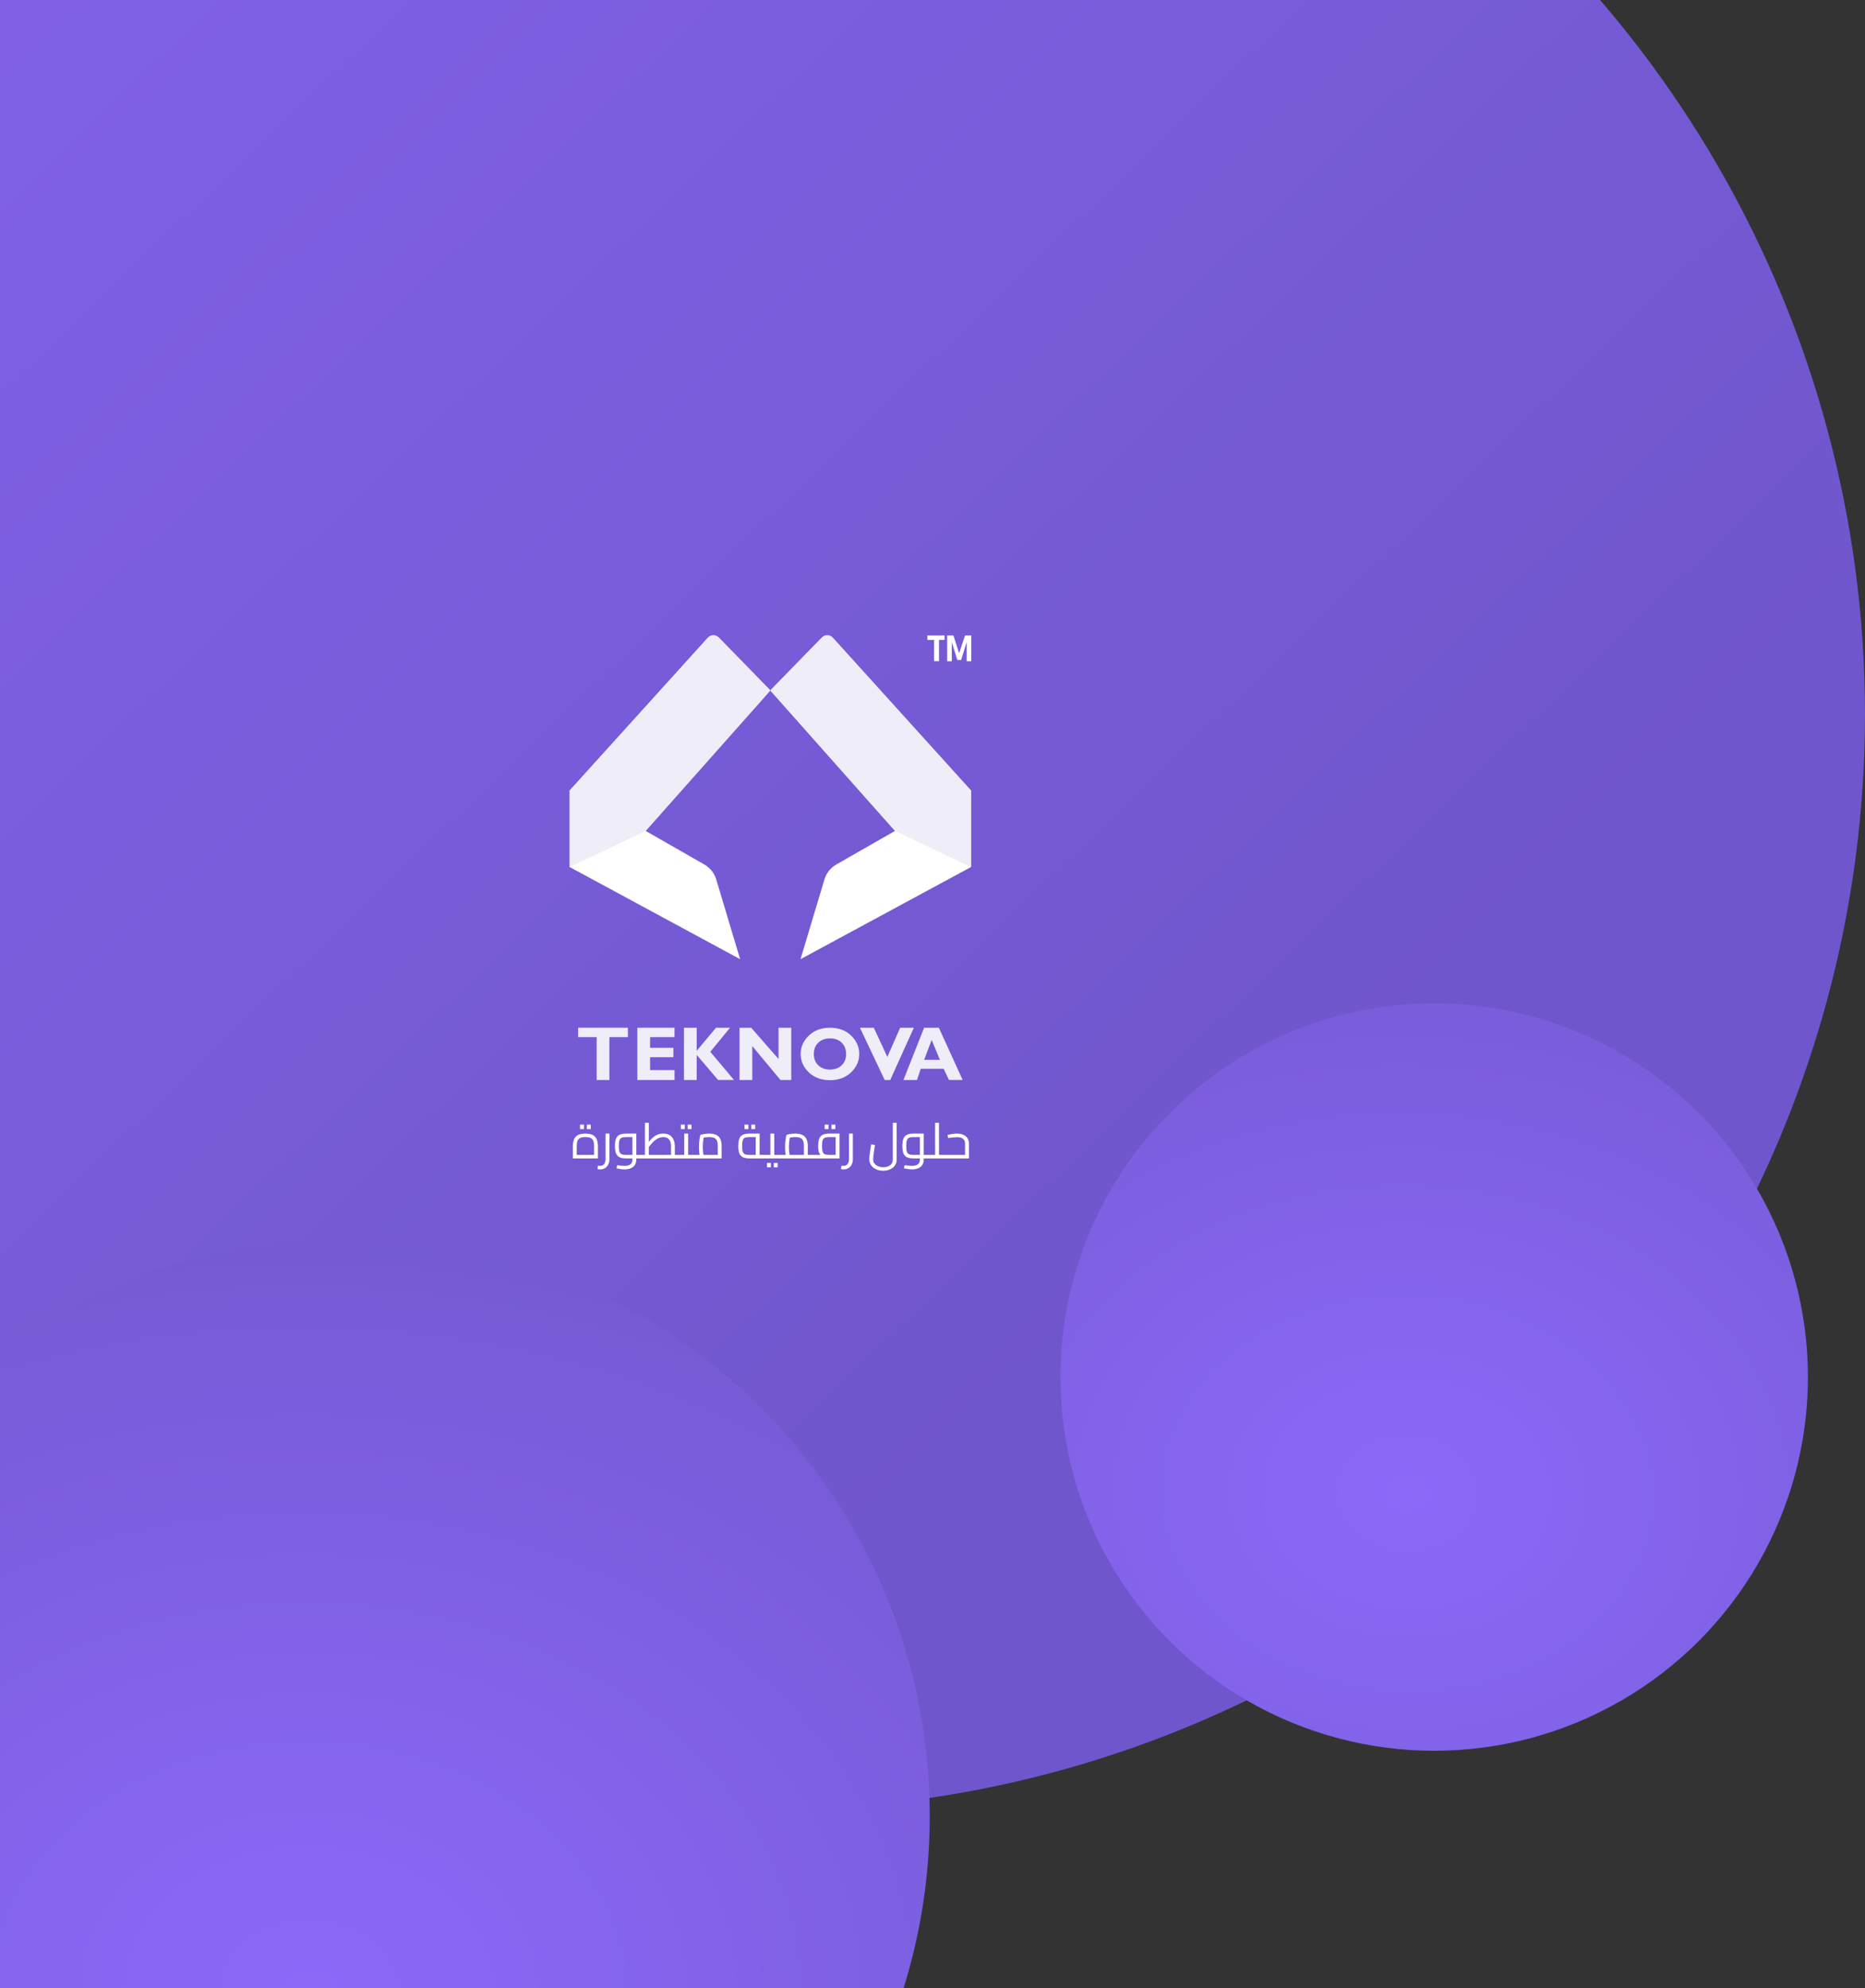 <svg width="1013" height="1080" viewBox="0 0 1013 1080" fill="none" xmlns="http://www.w3.org/2000/svg">
<rect x="0" y="0" width="1013" height="1080" fill="#333333" stroke="none"/>
<circle cx="418" cy="388" r="595" fill="url(#paint0_linear_765_121)"/>
<circle cx="190.5" cy="986.5" r="314.5" fill="url(#paint1_radial_765_121)"/>
<circle cx="779" cy="748" r="203" fill="url(#paint2_radial_765_121)"/>
<path d="M341.055 558.256V563.346H330.998V586.648H324.081V563.346H314.023V558.256H341.058H341.055Z" fill="#EFEDF8"/>
<path d="M366.391 581.277V586.645H346.178V558.256H366.374V563.346H353.095V569.169H365.758V574.259H353.095V581.277H366.388H366.391Z" fill="#EFEDF8"/>
<path d="M396.516 558.256L385.815 571.318L398.665 586.611H390.018L378.425 573.01V586.651H371.508V558.263H378.425V570.767L388.908 558.263H396.519L396.516 558.256Z" fill="#EFEDF8"/>
<path d="M429.784 558.256V586.645H423.939L408.61 568.235V586.645H401.693V558.256H408.038L422.867 575.234V558.256H429.784Z" fill="#EFEDF8"/>
<path d="M450.829 558.256C455.56 558.256 459.391 559.684 462.318 562.54C465.245 565.396 466.71 568.719 466.71 572.509C466.71 576.3 465.225 579.687 462.257 582.509C459.289 585.332 455.479 586.743 450.826 586.743C446.173 586.743 442.291 585.338 439.337 582.53C436.383 579.721 434.904 576.381 434.904 572.509C434.904 568.638 436.372 565.379 439.306 562.53C442.24 559.681 446.081 558.256 450.826 558.256H450.829ZM450.829 580.98C453.452 580.98 455.567 580.201 457.171 578.645C458.775 577.088 459.577 575.044 459.577 572.513C459.577 569.982 458.775 567.921 457.171 566.371C455.567 564.821 453.452 564.046 450.829 564.046C448.206 564.046 446.068 564.821 444.457 566.371C442.846 567.921 442.041 569.968 442.041 572.513C442.041 575.058 442.846 577.088 444.457 578.645C446.068 580.201 448.189 580.98 450.829 580.98Z" fill="#EFEDF8"/>
<path d="M496.375 558.256L483.539 586.645H480.537L467.083 558.256H474.619L481.969 574.124L488.923 558.256H496.375Z" fill="#EFEDF8"/>
<path d="M509.955 558.256L522.875 586.611H515.437L512.564 580.54H500.127L498.053 586.645H490.723L501.941 558.256H509.958H509.955ZM510.54 575.69L506.039 564.895L501.961 575.69H510.543H510.54Z" fill="#EFEDF8"/>
<path d="M311.154 629.239V622.762C311.154 621.035 311.406 619.659 311.91 618.633C312.414 617.608 313.169 616.87 314.177 616.42C315.202 615.97 316.462 615.745 317.955 615.745C319.466 615.745 320.726 615.97 321.733 616.42C322.741 616.87 323.496 617.608 324 618.633C324.504 619.659 324.756 621.035 324.756 622.762V629.239H311.154ZM313.259 628.241L312.153 627.323H323.757L322.678 628.241V622.762C322.678 621.467 322.534 620.45 322.246 619.713C321.958 618.957 321.463 618.426 320.762 618.12C320.078 617.814 319.142 617.662 317.955 617.662C316.768 617.662 315.832 617.814 315.148 618.12C314.465 618.426 313.979 618.957 313.691 619.713C313.403 620.45 313.259 621.467 313.259 622.762V628.241ZM315.067 613.317V610.888H317.172V613.317H315.067ZM318.765 613.317V610.888H320.87V613.317H318.765ZM326.078 635.203C325.844 635.203 325.601 635.185 325.349 635.149C325.079 635.131 324.818 635.113 324.566 635.095L324.809 633.179C325.061 633.197 325.295 633.215 325.511 633.233C325.727 633.269 325.916 633.287 326.078 633.287C326.923 633.287 327.607 632.963 328.129 632.316C328.651 631.686 328.911 630.804 328.911 629.671V615.745H331.016V629.671C331.016 630.768 330.801 631.731 330.369 632.559C329.955 633.404 329.379 634.052 328.642 634.502C327.904 634.969 327.049 635.203 326.078 635.203ZM345.608 629.239V627.323H348.523V629.239H345.608ZM339.212 635.203C338.583 635.203 337.908 635.149 337.188 635.041C336.487 634.951 335.713 634.817 334.867 634.637L335.191 632.936C336.145 633.062 336.936 633.152 337.566 633.206C338.214 633.26 338.763 633.287 339.212 633.287C340.706 633.287 341.794 632.999 342.478 632.424C343.162 631.866 343.503 631.047 343.503 629.968V616.96L344.583 617.662H340.022C338.979 617.662 338.169 617.787 337.593 618.039C337.035 618.291 336.649 618.768 336.433 619.47C336.217 620.153 336.109 621.161 336.109 622.492C336.109 623.824 336.217 624.84 336.433 625.542C336.649 626.226 337.035 626.693 337.593 626.945C338.169 627.197 338.979 627.323 340.022 627.323H343.503V629.239H340.022C338.457 629.239 337.233 629.005 336.352 628.537C335.488 628.052 334.876 627.314 334.517 626.324C334.175 625.317 334.004 624.04 334.004 622.492C334.004 620.945 334.175 619.677 334.517 618.687C334.876 617.68 335.488 616.942 336.352 616.474C337.233 615.988 338.457 615.745 340.022 615.745H345.608V629.941C345.608 631.056 345.348 632.01 344.826 632.801C344.322 633.593 343.593 634.187 342.64 634.583C341.686 634.996 340.544 635.203 339.212 635.203ZM348.523 629.239V627.323C348.631 627.323 348.721 627.35 348.793 627.404C348.865 627.44 348.919 627.503 348.955 627.593C348.991 627.665 349.018 627.764 349.036 627.89C349.054 627.998 349.063 628.124 349.063 628.268C349.063 628.412 349.054 628.546 349.036 628.672C349.018 628.798 348.991 628.906 348.955 628.996C348.919 629.068 348.865 629.131 348.793 629.185C348.721 629.221 348.631 629.239 348.523 629.239ZM365.825 629.239V627.323H368.74V629.239H365.825ZM348.526 629.239V627.323H366.419L364.476 629.077V622.735C364.476 621.602 364.314 620.666 363.99 619.928C363.684 619.173 363.217 618.606 362.587 618.228C361.975 617.85 361.201 617.662 360.266 617.662C359.474 617.662 358.737 617.796 358.053 618.066C357.387 618.318 356.767 618.66 356.191 619.092C355.615 619.506 355.075 619.973 354.572 620.495C354.086 620.999 353.636 621.512 353.222 622.034C352.808 622.555 352.431 623.032 352.089 623.464L351.387 621.548C351.945 620.846 352.512 620.153 353.087 619.47C353.663 618.786 354.293 618.165 354.976 617.608C355.66 617.05 356.434 616.6 357.297 616.258C358.161 615.916 359.15 615.745 360.266 615.745C361.543 615.745 362.587 615.961 363.396 616.393C364.224 616.825 364.863 617.401 365.313 618.12C365.78 618.822 366.104 619.578 366.284 620.387C366.464 621.197 366.554 621.98 366.554 622.735V629.239H348.526ZM350.308 627.323V609.889H352.413V627.323H350.308ZM348.526 629.239C348.418 629.239 348.329 629.221 348.257 629.185C348.185 629.131 348.131 629.068 348.095 628.996C348.059 628.906 348.032 628.798 348.014 628.672C347.996 628.546 347.987 628.412 347.987 628.268C347.987 628.07 348.005 627.908 348.041 627.782C348.059 627.638 348.113 627.53 348.203 627.458C348.275 627.368 348.382 627.323 348.526 627.323V629.239ZM368.74 629.239V627.323C368.848 627.323 368.938 627.35 369.01 627.404C369.082 627.44 369.136 627.503 369.172 627.593C369.208 627.665 369.235 627.764 369.253 627.89C369.271 627.998 369.28 628.124 369.28 628.268C369.28 628.412 369.271 628.546 369.253 628.672C369.235 628.798 369.208 628.906 369.172 628.996C369.136 629.068 369.082 629.131 369.01 629.185C368.938 629.221 368.848 629.239 368.74 629.239ZM373.76 629.239V627.323H376.675V629.239H373.76ZM376.675 629.239V627.323C376.783 627.323 376.873 627.35 376.945 627.404C377.017 627.44 377.071 627.503 377.107 627.593C377.143 627.665 377.17 627.764 377.188 627.89C377.206 627.998 377.215 628.124 377.215 628.268C377.215 628.412 377.206 628.546 377.188 628.672C377.17 628.798 377.143 628.906 377.107 628.996C377.071 629.068 377.017 629.131 376.945 629.185C376.873 629.221 376.783 629.239 376.675 629.239ZM368.741 629.239C368.633 629.239 368.543 629.221 368.471 629.185C368.399 629.131 368.345 629.068 368.309 628.996C368.273 628.906 368.246 628.798 368.228 628.672C368.21 628.546 368.201 628.412 368.201 628.268C368.201 628.07 368.219 627.908 368.255 627.782C368.273 627.638 368.327 627.53 368.417 627.458C368.489 627.368 368.597 627.323 368.741 627.323V629.239ZM368.741 629.239V627.323H372.627L371.655 628.106V615.745H373.76V629.239H368.741ZM369.82 613.317V610.888H371.925V613.317H369.82ZM373.517 613.317V610.888H375.622V613.317H373.517ZM376.673 629.239V627.323H391.436L389.87 628.43V622.627C389.87 621.368 389.726 620.378 389.438 619.659C389.151 618.939 388.656 618.426 387.954 618.12C387.27 617.814 386.335 617.662 385.147 617.662C384.392 617.662 383.636 617.716 382.881 617.823C382.143 617.931 381.567 618.075 381.153 618.255L382.422 616.96C382.314 617.392 382.206 617.94 382.098 618.606C381.99 619.254 381.9 619.955 381.828 620.711C381.756 621.467 381.72 622.222 381.72 622.978C381.72 623.752 381.756 624.507 381.828 625.245C381.9 625.983 381.981 626.621 382.071 627.161C382.161 627.701 382.233 628.079 382.287 628.295L380.29 628.861C380.218 628.627 380.128 628.223 380.02 627.647C379.93 627.071 379.84 626.378 379.75 625.569C379.678 624.759 379.642 623.896 379.642 622.978C379.642 622.096 379.678 621.242 379.75 620.414C379.84 619.569 379.939 618.804 380.047 618.12C380.173 617.437 380.29 616.888 380.398 616.474C380.793 616.312 381.423 616.15 382.287 615.988C383.15 615.826 384.104 615.745 385.147 615.745C386.659 615.745 387.918 615.97 388.926 616.42C389.951 616.87 390.716 617.599 391.22 618.606C391.723 619.596 391.975 620.936 391.975 622.627V629.239H376.673ZM376.673 629.239C376.565 629.239 376.476 629.221 376.404 629.185C376.332 629.131 376.278 629.068 376.242 628.996C376.206 628.906 376.179 628.798 376.161 628.672C376.143 628.546 376.134 628.412 376.134 628.268C376.134 628.07 376.152 627.908 376.188 627.782C376.206 627.638 376.26 627.53 376.35 627.458C376.422 627.368 376.529 627.323 376.673 627.323V629.239ZM407.016 629.239C405.451 629.239 404.227 629.005 403.346 628.537C402.482 628.052 401.87 627.314 401.511 626.324C401.169 625.317 400.998 624.04 400.998 622.492C400.998 620.945 401.169 619.677 401.511 618.687C401.87 617.68 402.482 616.942 403.346 616.474C404.227 615.988 405.451 615.745 407.016 615.745H412.602V628.16H410.497V616.744L411.577 617.662H407.016C405.973 617.662 405.163 617.787 404.587 618.039C404.029 618.291 403.643 618.768 403.427 619.47C403.211 620.153 403.103 621.161 403.103 622.492C403.103 623.824 403.211 624.84 403.427 625.542C403.643 626.226 404.029 626.693 404.587 626.945C405.163 627.197 405.973 627.323 407.016 627.323H415.517V629.239H407.016ZM415.517 629.239V627.323C415.625 627.323 415.715 627.35 415.787 627.404C415.859 627.44 415.913 627.503 415.949 627.593C415.985 627.665 416.012 627.764 416.03 627.89C416.048 627.998 416.057 628.124 416.057 628.268C416.057 628.412 416.048 628.546 416.03 628.672C416.012 628.798 415.985 628.906 415.949 628.996C415.913 629.068 415.859 629.131 415.787 629.185C415.715 629.221 415.625 629.239 415.517 629.239ZM404.398 613.317V610.888H406.503V613.317H404.398ZM408.096 613.317V610.888H410.201V613.317H408.096ZM420.54 629.239V627.323H423.455V629.239H420.54ZM423.455 629.239V627.323C423.563 627.323 423.653 627.35 423.725 627.404C423.797 627.44 423.851 627.503 423.887 627.593C423.923 627.665 423.95 627.764 423.968 627.89C423.986 627.998 423.995 628.124 423.995 628.268C423.995 628.412 423.986 628.546 423.968 628.672C423.95 628.798 423.923 628.906 423.887 628.996C423.851 629.068 423.797 629.131 423.725 629.185C423.653 629.221 423.563 629.239 423.455 629.239ZM415.52 629.239C415.413 629.239 415.323 629.221 415.251 629.185C415.179 629.131 415.125 629.068 415.089 628.996C415.053 628.906 415.026 628.798 415.008 628.672C414.99 628.546 414.981 628.412 414.981 628.268C414.981 628.07 414.999 627.908 415.035 627.782C415.053 627.638 415.107 627.53 415.197 627.458C415.269 627.368 415.377 627.323 415.52 627.323V629.239ZM415.52 629.239V627.323H419.407L418.435 628.106V615.745H420.54V629.239H415.52ZM416.6 634.097V631.668H418.705V634.097H416.6ZM420.297 634.097V631.668H422.402V634.097H420.297ZM438.755 629.239V627.323H441.67V629.239H438.755ZM423.453 629.239C423.345 629.239 423.255 629.221 423.183 629.185C423.111 629.131 423.057 629.068 423.021 628.996C422.986 628.906 422.959 628.798 422.941 628.672C422.923 628.546 422.914 628.412 422.914 628.268C422.914 628.07 422.932 627.908 422.968 627.782C422.986 627.638 423.039 627.53 423.129 627.458C423.201 627.368 423.309 627.323 423.453 627.323V629.239ZM423.453 629.239V627.323H438.215L436.65 628.43V622.627C436.65 621.368 436.506 620.378 436.218 619.659C435.93 618.939 435.436 618.426 434.734 618.12C434.05 617.814 433.115 617.662 431.927 617.662C431.172 617.662 430.416 617.716 429.66 617.823C428.923 617.931 428.347 618.075 427.933 618.255L429.202 616.96C429.094 617.392 428.986 617.94 428.878 618.606C428.77 619.254 428.68 619.955 428.608 620.711C428.536 621.467 428.5 622.222 428.5 622.978C428.5 623.752 428.536 624.507 428.608 625.245C428.68 625.983 428.761 626.621 428.851 627.161C428.941 627.701 429.013 628.079 429.067 628.295L427.07 628.861C426.998 628.627 426.908 628.223 426.8 627.647C426.71 627.071 426.62 626.378 426.53 625.569C426.458 624.759 426.422 623.896 426.422 622.978C426.422 622.096 426.458 621.242 426.53 620.414C426.62 619.569 426.719 618.804 426.827 618.12C426.953 617.437 427.07 616.888 427.178 616.474C427.573 616.312 428.203 616.15 429.067 615.988C429.93 615.826 430.884 615.745 431.927 615.745C433.439 615.745 434.698 615.97 435.706 616.42C436.731 616.87 437.496 617.599 437.999 618.606C438.503 619.596 438.755 620.936 438.755 622.627V629.239H423.453ZM441.67 629.239V627.323C441.778 627.323 441.868 627.35 441.94 627.404C442.012 627.44 442.066 627.503 442.102 627.593C442.138 627.665 442.165 627.764 442.183 627.89C442.201 627.998 442.21 628.124 442.21 628.268C442.21 628.412 442.201 628.546 442.183 628.672C442.165 628.798 442.138 628.906 442.102 628.996C442.066 629.068 442.012 629.131 441.94 629.185C441.868 629.221 441.778 629.239 441.67 629.239ZM441.665 629.239V627.323H455.293L453.89 628.537V616.744L454.996 617.662H450.408C449.365 617.662 448.555 617.787 447.98 618.039C447.422 618.291 447.035 618.768 446.819 619.47C446.603 620.153 446.495 621.161 446.495 622.492C446.495 623.824 446.603 624.84 446.819 625.542C447.035 626.226 447.422 626.693 447.98 626.945C448.555 627.197 449.365 627.323 450.408 627.323V628.699C448.843 628.699 447.62 628.51 446.738 628.133C445.875 627.737 445.263 627.089 444.903 626.19C444.561 625.272 444.39 624.04 444.39 622.492C444.39 620.945 444.561 619.677 444.903 618.687C445.263 617.68 445.875 616.942 446.738 616.474C447.62 615.988 448.843 615.745 450.408 615.745H455.995V629.239H441.665ZM441.665 629.239C441.557 629.239 441.467 629.221 441.395 629.185C441.323 629.131 441.269 629.068 441.233 628.996C441.197 628.906 441.17 628.798 441.152 628.672C441.134 628.546 441.125 628.412 441.125 628.268C441.125 628.07 441.143 627.908 441.179 627.782C441.197 627.638 441.251 627.53 441.341 627.458C441.413 627.368 441.521 627.323 441.665 627.323V629.239ZM447.926 613.317V610.888H450.031V613.317H447.926ZM451.623 613.317V610.888H453.728V613.317H451.623ZM458.3 635.203C458.066 635.203 457.823 635.185 457.571 635.149C457.302 635.131 457.041 635.113 456.789 635.095L457.032 633.179C457.284 633.197 457.517 633.215 457.733 633.233C457.949 633.269 458.138 633.287 458.3 633.287C459.146 633.287 459.829 632.963 460.351 632.316C460.873 631.686 461.134 630.804 461.134 629.671V615.745H463.239V629.671C463.239 630.768 463.023 631.731 462.591 632.559C462.177 633.404 461.602 634.052 460.864 634.502C460.126 634.969 459.272 635.203 458.3 635.203ZM479.739 635.932C478.318 635.932 477.032 635.671 475.88 635.149C474.729 634.628 473.82 633.899 473.155 632.963C472.489 632.028 472.156 630.957 472.156 629.752C472.156 629.374 472.183 628.879 472.237 628.268C472.309 627.638 472.39 626.945 472.48 626.19C472.588 625.416 472.705 624.642 472.831 623.869C472.957 623.077 473.074 622.33 473.182 621.629L475.26 621.953C475.062 623.194 474.882 624.345 474.72 625.407C474.576 626.45 474.459 627.35 474.369 628.106C474.297 628.843 474.261 629.392 474.261 629.752C474.261 630.58 474.486 631.308 474.936 631.938C475.404 632.586 476.051 633.089 476.879 633.449C477.706 633.827 478.66 634.016 479.739 634.016C480.819 634.016 481.746 633.845 482.519 633.503C483.293 633.161 483.887 632.685 484.3 632.073C484.714 631.461 484.921 630.741 484.921 629.914V609.889H487.026V629.914C487.026 631.173 486.693 632.253 486.028 633.152C485.38 634.052 484.507 634.736 483.41 635.203C482.312 635.689 481.089 635.932 479.739 635.932ZM501.735 629.239V627.323H504.649V629.239H501.735ZM495.339 635.203C494.709 635.203 494.034 635.149 493.315 635.041C492.613 634.951 491.839 634.817 490.994 634.637L491.317 632.936C492.271 633.062 493.063 633.152 493.692 633.206C494.34 633.26 494.889 633.287 495.339 633.287C496.832 633.287 497.92 632.999 498.604 632.424C499.288 631.866 499.63 631.047 499.63 629.968V616.96L500.709 617.662H496.148C495.105 617.662 494.295 617.787 493.719 618.039C493.162 618.291 492.775 618.768 492.559 619.47C492.343 620.153 492.235 621.161 492.235 622.492C492.235 623.824 492.343 624.84 492.559 625.542C492.775 626.226 493.162 626.693 493.719 626.945C494.295 627.197 495.105 627.323 496.148 627.323H499.63V629.239H496.148C494.583 629.239 493.36 629.005 492.478 628.537C491.614 628.052 491.003 627.314 490.643 626.324C490.301 625.317 490.13 624.04 490.13 622.492C490.13 620.945 490.301 619.677 490.643 618.687C491.003 617.68 491.614 616.942 492.478 616.474C493.36 615.988 494.583 615.745 496.148 615.745H501.735V629.941C501.735 631.056 501.474 632.01 500.952 632.801C500.448 633.593 499.72 634.187 498.766 634.583C497.812 634.996 496.67 635.203 495.339 635.203ZM504.649 629.239V627.323C504.757 627.323 504.847 627.35 504.919 627.404C504.991 627.44 505.045 627.503 505.081 627.593C505.117 627.665 505.144 627.764 505.162 627.89C505.18 627.998 505.189 628.124 505.189 628.268C505.189 628.412 505.18 628.546 505.162 628.672C505.144 628.798 505.117 628.906 505.081 628.996C505.045 629.068 504.991 629.131 504.919 629.185C504.847 629.221 504.757 629.239 504.649 629.239ZM510.023 629.239V627.323H512.938V629.239H510.023ZM504.653 629.239C504.545 629.239 504.455 629.221 504.383 629.185C504.311 629.131 504.257 629.068 504.221 628.996C504.185 628.906 504.158 628.798 504.14 628.672C504.122 628.546 504.113 628.412 504.113 628.268C504.113 628.07 504.131 627.908 504.167 627.782C504.185 627.638 504.239 627.53 504.329 627.458C504.401 627.368 504.509 627.323 504.653 627.323V629.239ZM507.918 629.239V609.889H510.023V629.239H507.918ZM504.653 629.239V627.323H507.918V629.239H504.653ZM512.938 629.239V627.323C513.046 627.323 513.136 627.35 513.208 627.404C513.28 627.44 513.334 627.503 513.37 627.593C513.406 627.665 513.433 627.764 513.451 627.89C513.469 627.998 513.478 628.124 513.478 628.268C513.478 628.412 513.469 628.546 513.451 628.672C513.433 628.798 513.406 628.906 513.37 628.996C513.334 629.068 513.28 629.131 513.208 629.185C513.136 629.221 513.046 629.239 512.938 629.239ZM512.928 629.239V627.323H524.829L524.182 627.89V621.197C524.182 620.027 523.813 619.155 523.075 618.579C522.356 617.985 521.249 617.689 519.756 617.689C519.288 617.689 518.613 617.734 517.732 617.823C516.85 617.895 515.924 618.003 514.952 618.147L514.709 616.42C515.447 616.24 516.256 616.087 517.138 615.961C518.02 615.817 518.874 615.745 519.702 615.745C521.069 615.745 522.239 615.961 523.21 616.393C524.2 616.807 524.955 617.419 525.477 618.228C526.017 619.038 526.287 620.027 526.287 621.197V629.239H512.928ZM512.928 629.239C512.82 629.239 512.73 629.221 512.658 629.185C512.586 629.131 512.532 629.068 512.496 628.996C512.46 628.906 512.433 628.798 512.415 628.672C512.397 628.546 512.388 628.412 512.388 628.268C512.388 628.07 512.406 627.908 512.442 627.782C512.46 627.638 512.514 627.53 512.604 627.458C512.676 627.368 512.784 627.323 512.928 627.323V629.239Z" fill="white"/>
<path d="M507.36 359.142V347.601H503.719V345.168H513.059V347.601H510.026V359.142H507.36ZM514.463 359.187V345.168H517.872L520.958 354.794L524.179 345.168H527.543V359.187H525.065V348.818L522.032 358.489H519.974L516.986 348.818V359.187H514.463Z" fill="white"/>
<path d="M452.494 346.581L527.399 429.395V470.967L434.817 521.021L447.797 477.713C448.826 474.278 451.134 471.379 454.238 469.599L486.149 451.331L418.418 375.03L446.259 346.465C447.985 344.703 450.839 344.747 452.494 346.581Z" fill="white"/>
<path d="M384.334 346.581L309.429 429.395V470.967L402.012 521.021L389.031 477.713C388.002 474.278 385.694 471.379 382.59 469.599L350.679 451.331L418.41 375.03L390.57 346.465C388.843 344.703 385.989 344.747 384.334 346.581Z" fill="white"/>
<path d="M418.418 375.03L446.259 346.465C446.259 346.465 449.336 343.092 452.494 346.581C455.643 350.07 527.399 429.395 527.399 429.395L486.149 451.331L418.418 375.03Z" fill="#EFEDF8"/>
<path d="M418.419 375.03L390.579 346.465C390.579 346.465 387.502 343.092 384.344 346.581C381.195 350.07 309.438 429.395 309.438 429.395L350.689 451.331L418.419 375.03Z" fill="#EFEDF8"/>
<path d="M350.688 451.331L309.438 470.976V429.395L350.688 451.331Z" fill="#EFEDF8"/>
<path d="M486.15 451.331L527.391 470.976V429.395L486.15 451.331Z" fill="#EFEDF8"/>
<defs>
<linearGradient id="paint0_linear_765_121" x1="576.5" y1="756.5" x2="-561.5" y2="-429" gradientUnits="userSpaceOnUse">
<stop stop-color="#7056CC"/>
<stop offset="1" stop-color="#8C6AF9"/>
</linearGradient>
<radialGradient id="paint1_radial_765_121" cx="0" cy="0" r="1" gradientUnits="userSpaceOnUse" gradientTransform="translate(168.5 1083.5) rotate(-87.444) scale(504.502 632.466)">
<stop stop-color="#8C6AF9"/>
<stop offset="1" stop-color="#7056CC"/>
</radialGradient>
<radialGradient id="paint2_radial_765_121" cx="0" cy="0" r="1" gradientUnits="userSpaceOnUse" gradientTransform="translate(764.8 810.611) rotate(-86.25) scale(392.952 492.622)">
<stop stop-color="#8C6AF9"/>
<stop offset="1" stop-color="#7056CC"/>
</radialGradient>
</defs>
</svg>
